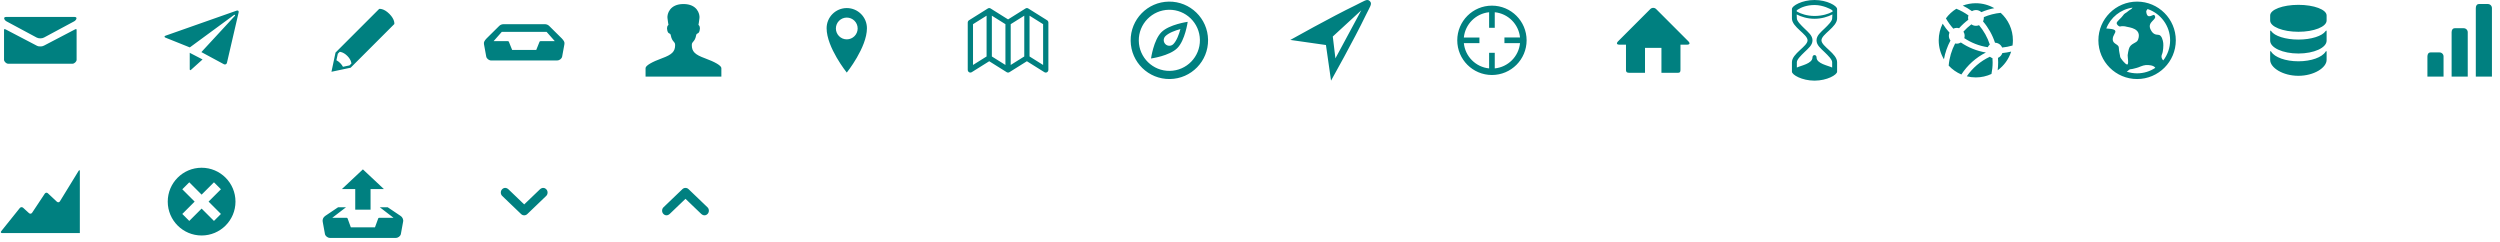 <?xml version="1.0" encoding="utf-8"?> <!-- Generator: IcoMoon.io --> <!DOCTYPE svg PUBLIC "-//W3C//DTD SVG 1.1//EN" "http://www.w3.org/Graphics/SVG/1.1/DTD/svg11.dtd"> <svg width="558" height="54" viewBox="0 0 558 54" fill="#008080" xmlns="http://www.w3.org/2000/svg" xmlns:xlink="http://www.w3.org/1999/xlink"><path d="M 1.435,4.757c 0.439,0.237, 6.524,3.505, 6.751,3.626C 8.411,8.505, 8.705,8.563, 9.00,8.563c 0.296,0.00, 0.589-0.058, 0.815-0.181 c 0.227-0.121, 6.311-3.389, 6.75-3.626C 17.005,4.521, 17.421,3.78, 16.614,3.78L 1.387,3.78 C 0.58,3.78, 0.994,4.521, 1.435,4.757z M 16.752,6.557 c-0.499,0.261-6.63,3.466-6.936,3.626S 9.296,10.364, 9.00,10.364c-0.295,0.00-0.508-0.021-0.814-0.181S 1.748,6.817, 1.249,6.557 C 0.897,6.374, 0.90,6.589, 0.90,6.754c0.00,0.166,0.00,6.601,0.00,6.601C 0.90,13.734, 1.403,14.22, 1.793,14.22l 14.415,0.00 c 0.391,0.00, 0.892-0.486, 0.892-0.863 c0.00,0.00,0.00-6.436,0.00-6.601C 17.10,6.589, 17.104,6.374, 16.752,6.557zM 52.825,2.371C 52.516,2.48, 37.236,7.864, 36.935,7.97c-0.256,0.09-0.313,0.31-0.009,0.431 c 0.361,0.145, 3.416,1.369, 3.416,1.369L 40.342,9.77 l 2.026,0.812c0.00,0.00, 9.753-7.163, 9.886-7.259c 0.132-0.097, 0.286,0.085, 0.19,0.19 c-0.096,0.105-7.084,7.663-7.084,7.663c-0.001,0.00-0.001,0.00-0.001,0.00l-0.407,0.454l 0.539,0.29l0.00,0.00c0.00,0.00, 4.185,2.253, 4.483,2.414 c 0.261,0.14, 0.601,0.023, 0.677-0.301c 0.089-0.383, 2.56-11.036, 2.615-11.272C 53.338,2.451, 53.134,2.263, 52.825,2.371z M 42.349,15.446 c0.00,0.222, 0.125,0.283, 0.298,0.127c 0.225-0.205, 2.564-2.304, 2.564-2.304l-2.862-1.481L 42.349,15.446 zM 86.905,3.094c-1.298-1.299-2.272-1.104-2.272-1.104L 80.085,6.538L 74.889,11.733L 73.98,16.02l 4.287-0.909l 5.196-5.196l 4.547-4.547 C 88.009,5.368, 88.204,4.394, 86.905,3.094z M 78.011,14.595l-1.461,0.315c-0.141-0.264-0.311-0.527-0.622-0.839 c-0.31-0.31-0.575-0.48-0.839-0.621l 0.316-1.462l 0.422-0.422c0.00,0.00, 0.796,0.016, 1.693,0.913c 0.898,0.898, 0.914,1.694, 0.914,1.694 L 78.011,14.595zM 125.405,8.589c-0.354-0.375-2.056-2.045-2.834-2.807c-0.239-0.233-0.581-0.382-0.939-0.382c-0.356,0.00-4.631,0.00-4.631,0.00 s-4.275,0.00-4.632,0.00S 111.668,5.549, 111.43,5.782c-0.778,0.762-2.482,2.432-2.835,2.807c-0.44,0.468-0.681,0.841-0.566,1.304l 0.505,2.767 c 0.114,0.463, 0.621,0.841, 1.126,0.841l 14.681,0.00 c 0.505,0.00, 1.012-0.379, 1.126-0.841l 0.506-2.767C 126.086,9.431, 125.845,9.057, 125.405,8.589 z M 120.643,9.188c-0.092,0.00-0.174,0.047-0.215,0.12l-0.735,1.832L 114.308,11.14 l-0.735-1.832c-0.04-0.073-0.124-0.12-0.215-0.12L 110.167,9.188 l 1.837-2.078l 9.994,0.00 l 1.836,2.078L 120.643,9.188 zM 157.338,13.003c-2.218-0.808-2.928-1.49-2.928-2.951c0.00-0.877, 0.678-0.59, 0.975-2.196c 0.123-0.666, 0.722-0.011, 0.837-1.531 c0.00-0.606-0.327-0.757-0.327-0.757s 0.166-0.897, 0.231-1.587C 156.206,3.121, 155.63,0.90, 152.55,0.90C 149.471,0.90, 148.893,3.121, 148.974,3.982 C 149.039,4.671, 149.206,5.568, 149.206,5.568S 148.878,5.719, 148.878,6.325c 0.114,1.52, 0.713,0.865, 0.836,1.531 c 0.298,1.606, 0.976,1.319, 0.976,2.196c0.00,1.461-0.709,2.143-2.928,2.951c-2.227,0.81-3.672,1.637-3.672,2.201c0.00,0.563,0.00,1.894,0.00,1.894 l 8.46,0.00 l 8.46,0.00 c0.00,0.00,0.00-1.331,0.00-1.894C 161.01,14.641, 159.564,13.814, 157.338,13.003zM 189.00,1.80C 186.514,1.80, 184.50,3.815, 184.50,6.30c0.00,4.297, 4.50,9.90, 4.50,9.90s 4.50-5.603, 4.50-9.90C 193.50,3.815, 191.486,1.80, 189.00,1.80z M 189.00,8.784c-1.342,0.00-2.43-1.088-2.43-2.43 s 1.088-2.43, 2.43-2.43s 2.43,1.088, 2.43,2.43S 190.342,8.784, 189.00,8.784zM 233.715,4.522l-4.207-2.634c-0.186-0.117-0.419-0.117-0.606,0.00L 225.00,4.332L 221.098,1.888c-0.186-0.117-0.419-0.117-0.606,0.00 L 216.285,4.522C 216.109,4.632, 216.00,4.833, 216.00,5.048l0.00,10.536 c0.00,0.221, 0.113,0.427, 0.299,0.535s 0.411,0.106, 0.593-0.008l 3.902-2.444l 3.902,2.444 c 0.186,0.117, 0.419,0.117, 0.607,0.00l 3.902-2.444l 3.902,2.444C 233.201,16.17, 233.306,16.20, 233.411,16.20c 0.10,0.00, 0.20-0.027, 0.29-0.08 C 233.886,16.011, 234.00,15.806, 234.00,15.584L 234.00,5.048 C 234.00,4.833, 233.891,4.632, 233.715,4.522z M 220.206,12.603L 217.177,14.499L 217.177,5.396 l 3.028-1.896L 220.206,12.603 z M 224.411,14.499l-3.028-1.896L 221.383,3.50 l 3.028,1.896L 224.411,14.499 z M 228.617,12.603l-3.028,1.896L 225.589,5.396 l 3.028-1.896L 228.617,12.603 z M 232.822,14.499 l-3.028-1.896L 229.794,3.50 l 3.028,1.896L 232.822,14.499 zM 260.885,0.361C 256.113,0.425, 252.297,4.344, 252.361,9.115c 0.064,4.772, 3.983,8.588, 8.755,8.525 c 4.771-0.065, 8.588-3.983, 8.524-8.755C 269.574,4.113, 265.655,0.297, 260.885,0.361z M 261.091,15.82c-3.766,0.051-6.861-2.962-6.912-6.729 C 254.129,5.324, 257.142,2.23, 260.909,2.18c 3.766-0.05, 6.861,2.962, 6.911,6.729S 264.858,15.769, 261.091,15.82z M 256.908,13.054 c0.00,0.00, 4.112-0.564, 5.866-2.318c 1.754-1.754, 2.318-5.866, 2.318-5.866S 260.981,5.434, 259.227,7.187C 257.473,8.942, 256.908,13.054, 256.908,13.054z M 260.114,8.075C 260.851,7.337, 262.26,6.814, 263.47,6.489c-0.325,1.207-0.85,2.627-1.583,3.359c-0.49,0.49-1.283,0.49-1.773,0.00 C 259.623,9.358, 259.623,8.564, 260.114,8.075zM 305.747,0.252c-0.612-0.613-1.197-0.033-3.181,0.92C 297.256,3.725, 288.00,8.911, 288.00,8.911l 7.951,1.137L 297.088,18.00 c0.00,0.00, 5.187-9.256, 7.739-14.566C 305.782,1.449, 306.36,0.866, 305.747,0.252z M 303.84,2.299l-5.776,10.725l-0.586-4.874L 303.84,2.299zM 333.00,1.26c-4.274,0.00-7.74,3.466-7.74,7.74c0.00,4.275, 3.466,7.74, 7.74,7.74c 4.275,0.00, 7.74-3.465, 7.74-7.74C 340.74,4.726, 337.275,1.26, 333.00,1.26z M 333.63,15.268L 333.63,11.79 L 332.37,11.79 l0.00,3.478 c-2.976-0.295-5.342-2.662-5.638-5.638L 330.21,9.63 L 330.21,8.37 L 326.731,8.37 C 327.028,5.394, 329.394,3.027, 332.37,2.731L 332.37,6.21 l 1.26,0.00 L 333.63,2.731 c 2.977,0.295, 5.343,2.662, 5.638,5.638L 335.79,8.37 l0.00,1.26 l 3.478,0.00 C 338.973,12.606, 336.607,14.973, 333.63,15.268zM 376.893,9.27l-7.222-7.228c-0.369-0.383-0.973-0.383-1.342,0.00L 361.107,9.27c-0.37,0.382-0.232,0.697, 0.306,0.697l 1.506,0.00 l0.00,5.551 c0.00,0.40, 0.017,0.728, 0.742,0.728l 3.505,0.00 l0.00-5.569 l 3.667,0.00 l0.00,5.569 l 3.68,0.00 c 0.553,0.00, 0.568-0.327, 0.568-0.728l0.00-5.551 l 1.505,0.00 C 377.123,9.967, 377.262,9.653, 376.893,9.27zM 410.04,4.12c0.00-1.926,0.00-2.114,0.00-2.114C 410.04,1.295, 407.784,0.00, 405.00,0.00S 399.96,1.295, 399.96,2.006c0.00,0.00,0.00,0.188,0.00,2.114 c0.00,1.926, 3.489,3.516, 3.489,4.88c0.00,1.364-3.489,2.954-3.489,4.881c0.00,1.926,0.00,2.114,0.00,2.114C 399.96,16.705, 402.216,18.00, 405.00,18.00 s 5.04-1.295, 5.04-2.006c0.00,0.00,0.00-0.188,0.00-2.114c0.00-1.927-3.488-3.516-3.488-4.881C 406.552,7.636, 410.04,6.045, 410.04,4.12z M 401.346,2.096 c 0.626-0.395, 1.801-0.975, 3.703-0.975c 1.903,0.00, 3.605,0.975, 3.605,0.975c 0.128,0.077, 0.628,0.346, 0.285,0.548 c-0.755,0.447-2.231,0.918-3.94,0.918S 401.864,3.043, 401.109,2.596C 400.766,2.392, 401.346,2.096, 401.346,2.096z M 405.451,9.00 c0.00,1.074, 0.896,1.765, 1.847,2.687c 0.694,0.674, 1.642,1.597, 1.642,2.193l0.00,1.195 c-0.872-0.435-3.484-0.86-3.484-2.254 c0.00-0.706-0.913-0.706-0.913,0.00c0.00,1.393-2.612,1.819-3.484,2.254l0.00-1.195 c0.00-0.596, 0.949-1.519, 1.643-2.193 C 403.653,10.765, 404.549,10.074, 404.549,9.00c0.00-1.074-0.896-1.765-1.846-2.687C 402.009,5.638, 401.06,4.715, 401.06,4.12l-0.042-0.90 C 401.941,3.717, 403.405,4.191, 405.00,4.191s 3.066-0.474, 3.99-0.971l-0.049,0.90c0.00,0.595-0.949,1.518-1.642,2.192 C 406.347,7.235, 405.451,7.926, 405.451,9.00zM 436.746,6.223c 0.181,0.00, 0.355,0.027, 0.519,0.078C 437.886,5.605, 438.574,4.972, 439.32,4.41C 439.289,4.279, 439.27,4.143, 439.27,4.001 c0.00-0.196, 0.032-0.383, 0.092-0.558C 438.528,2.844, 437.619,2.342, 436.654,1.953C 435.748,2.513, 434.958,3.243, 434.329,4.098 c 0.467,0.827, 1.023,1.598, 1.654,2.301C 436.215,6.286, 436.473,6.223, 436.746,6.223z M 434.984,7.984c0.00-0.247, 0.051-0.482, 0.143-0.696 C 434.563,6.667, 434.05,5.998, 433.601,5.283C 433.039,6.401, 432.72,7.663, 432.72,9.00c0.00,1.549, 0.427,2.997, 1.166,4.236 c 0.264-1.489, 0.766-2.898, 1.458-4.189C 435.119,8.752, 434.984,8.384, 434.984,7.984z M 441.031,2.239c 0.466,0.00, 0.887,0.182, 1.202,0.476 c 0.919-0.395, 1.887-0.698, 2.894-0.892C 443.912,1.123, 442.504,0.72, 441.00,0.72c-1.025,0.00-2.006,0.188-2.911,0.529 c 0.719,0.355, 1.405,0.769, 2.048,1.237C 440.40,2.33, 440.705,2.239, 441.031,2.239z M 443.667,10.537c 0.11-0.229, 0.265-0.43, 0.458-0.59 c-0.52-1.60-1.344-3.064-2.405-4.324c-0.211,0.09-0.444,0.139-0.689,0.139c-0.382,0.00-0.734-0.123-1.023-0.329 c-0.639,0.485-1.229,1.03-1.767,1.624C 438.409,7.326, 438.507,7.643, 438.507,7.984c0.00,0.184-0.028,0.361-0.08,0.528 C 439.972,9.544, 441.751,10.253, 443.667,10.537z M 445.952,12.916c 0.023,0.333, 0.037,0.67, 0.037,1.009c0.00,0.598-0.039,1.186-0.111,1.765 c 1.405-1.026, 2.473-2.481, 3.013-4.175c-0.639,0.155-1.294,0.265-1.963,0.329C 446.771,12.325, 446.413,12.716, 445.952,12.916z M 443.254,11.721c-2.044-0.338-3.939-1.118-5.588-2.236c-0.268,0.165-0.581,0.261-0.919,0.261c-0.124,0.00-0.244-0.013-0.361-0.038 c-0.789,1.498-1.294,3.168-1.44,4.937c 0.788,0.845, 1.75,1.525, 2.831,1.983C 439.118,14.566, 440.994,12.859, 443.254,11.721z M 446.558,2.864 c-1.327,0.128-2.594,0.461-3.774,0.961c 0.007,0.058, 0.01,0.117, 0.01,0.176c0.00,0.278-0.066,0.54-0.181,0.773 c 1.179,1.384, 2.094,2.997, 2.673,4.762c 0.715,0.013, 1.328,0.452, 1.592,1.075c 0.797-0.081, 1.573-0.234, 2.321-0.454 C 449.251,9.78, 449.28,9.394, 449.28,9.00C 449.28,6.566, 448.23,4.378, 446.558,2.864z M 444.14,12.662c-2.111,0.988-3.874,2.51-5.152,4.37 C 439.632,17.194, 440.306,17.28, 441.00,17.28c 1.25,0.00, 2.433-0.278, 3.495-0.773c 0.17-0.834, 0.261-1.697, 0.261-2.582 c0.00-0.319-0.015-0.635-0.039-0.949C 444.505,12.908, 444.309,12.801, 444.14,12.662zM 477.00,0.359c-4.765,0.00-8.64,3.877-8.64,8.641c0.00,4.765, 3.875,8.641, 8.64,8.641s 8.64-3.876, 8.64-8.641 C 485.64,4.236, 481.765,0.359, 477.00,0.359z M 484.369,9.00c0.00,1.686-0.572,3.241-1.526,4.483c-0.27-0.211-0.556-0.781-0.286-1.372 c 0.272-0.594, 0.343-1.969, 0.281-2.504c-0.059-0.535-0.337-1.823-1.093-1.836c-0.753-0.012-1.271-0.26-1.719-1.155 c-0.93-1.86, 1.745-2.218, 0.815-3.249c-0.26-0.289-1.605,1.192-1.802-0.781C 479.025,2.445, 479.16,2.234, 479.34,2.015 C 482.26,2.996, 484.369,5.755, 484.369,9.00z M 475.987,1.705C 475.812,2.047, 475.347,2.187, 475.063,2.445C 474.448,3.001, 474.184,2.925, 473.852,3.46 c-0.333,0.535-1.409,1.304-1.409,1.691c0.00,0.386, 0.544,0.843, 0.815,0.754c 0.272-0.09, 0.988-0.085, 1.409,0.063 c 0.422,0.149, 3.523,0.298, 2.534,2.92c-0.313,0.833-1.685,0.693-2.05,2.074c-0.055,0.202-0.244,1.067-0.257,1.35 c-0.022,0.437, 0.31,2.086-0.112,2.086c-0.424,0.00-1.563-1.475-1.563-1.742s-0.296-1.205-0.296-2.007s-1.365-0.789-1.365-1.856 c0.00-0.963, 0.741-1.442, 0.574-1.902c-0.164-0.459-1.464-0.475-2.006-0.531C 471.072,3.901, 473.301,2.075, 475.987,1.705z M 474.682,15.993 c 0.443-0.233, 0.488-0.535, 0.889-0.552c 0.459-0.02, 0.832-0.179, 1.349-0.292c 0.46-0.10, 1.281-0.566, 2.005-0.625 c 0.609-0.05, 1.813,0.032, 2.137,0.62c-1.166,0.774-2.563,1.226-4.063,1.226C 476.19,16.369, 475.411,16.236, 474.682,15.993zM 519.054,11.556c-0.76,1.228-3.181,2.125-6.054,2.125c-2.871,0.00-5.295-0.897-6.053-2.125C 506.785,11.296, 506.70,11.435, 506.70,11.564 c0.00,0.13,0.00,1.802,0.00,1.802C 506.70,15.111, 509.521,16.92, 513.00,16.92s 6.30-1.809, 6.30-3.554c0.00,0.00,0.00-1.672,0.00-1.802C 519.30,11.435, 519.214,11.296, 519.054,11.556z M 519.063,6.952c-0.746,1.085-3.179,1.881-6.063,1.881s-5.317-0.796-6.063-1.881C 506.782,6.728, 506.70,6.85, 506.70,6.952c0.00,0.102,0.00,2.12,0.00,2.12 c0.00,1.587, 2.821,2.872, 6.30,2.872s 6.30-1.285, 6.30-2.872c0.00,0.00,0.00-2.019,0.00-2.12C 519.30,6.85, 519.217,6.728, 519.063,6.952z M 513.00,1.08 c-3.479,0.00-6.30,1.06-6.30,2.369l0.00,1.133 c0.00,1.388, 2.821,2.513, 6.30,2.513s 6.30-1.125, 6.30-2.513L 519.30,3.45 C 519.30,2.14, 516.479,1.08, 513.00,1.08zM 555.30,0.90l-1.98,0.00 C 552.823,0.90, 552.60,1.303, 552.60,1.80l0.00,15.30 l 3.60,0.00 L 556.20,1.80 C 556.20,1.303, 555.798,0.90, 555.30,0.90z M 549.90,6.30L 547.92,6.30 C 547.423,6.30, 547.20,6.703, 547.20,7.20l0.00,9.90 l 3.60,0.00 L 550.80,7.20 C 550.80,6.703, 550.398,6.30, 549.90,6.30z M 544.50,11.70L 542.52,11.70 C 542.023,11.70, 541.80,12.102, 541.80,12.60l0.00,4.50 l 3.60,0.00 l0.00-4.50 C 545.40,12.102, 544.997,11.70, 544.50,11.70zM 17.539,38.148l-4.166,6.787c-0.155,0.251-0.457,0.292-0.673,0.091l-2.014-1.886c-0.216-0.202-0.526-0.166-0.689,0.081 l-2.829,4.266c-0.163,0.246-0.475,0.284-0.694,0.086L 5.157,46.371c-0.219-0.199-0.548-0.173-0.733,0.057l-4.148,5.173 C 0.091,51.832, 0.182,52.02, 0.476,52.02l 17.344,0.00 L 17.82,38.228 C 17.821,37.931, 17.694,37.895, 17.539,38.148zM 45.00,37.44c-4.176,0.00-7.56,3.386-7.56,7.56c0.00,4.176, 3.385,7.56, 7.56,7.56c 4.175,0.00, 7.56-3.385, 7.56-7.56C 52.56,40.825, 49.175,37.44, 45.00,37.44z M 46.556,45.00l 2.755,2.755l-1.556,1.556L 45.00,46.556l-2.755,2.755l-1.555-1.556L 43.444,45.00l-2.754-2.754l 1.555-1.556L 45.00,43.444l 2.755-2.754 l 1.556,1.555L 46.556,45.00zM 81.00,37.802l-4.68,4.392l 2.97,0.00 l0.00,4.608 l 3.42,0.00 l0.00-4.608 l 2.971,0.00 L 81.00,37.802z M 89.406,48.19l-2.866-1.928l-1.767,0.00 l 3.06,2.347l-3.19,0.00 c-0.092,0.00-0.174,0.047-0.216,0.12l-0.734,2.011L 78.307,50.74 l-0.735-2.011c-0.04-0.073-0.124-0.12-0.216-0.12L 74.166,48.609 l 3.061-2.347L 75.46,46.262 l-2.865,1.928c-0.427,0.255-0.681,0.842-0.567,1.304l 0.505,2.767c 0.114,0.463, 0.622,0.841, 1.126,0.841l 14.682,0.00 c 0.506,0.00, 1.012-0.379, 1.127-0.841l 0.505-2.767C 90.088,49.031, 89.833,48.444, 89.406,48.19zM 121.935,43.707c-0.366,0.376-4.225,4.053-4.225,4.053C 117.513,47.96, 117.256,48.06, 117.00,48.06c-0.257,0.00-0.514-0.10-0.709-0.301 c0.00,0.00-3.859-3.676-4.226-4.053c-0.366-0.376-0.391-1.052,0.00-1.454c 0.392-0.401, 0.939-0.433, 1.418,0.00L 117.00,45.625l 3.516-3.372 c 0.481-0.433, 1.028-0.401, 1.418,0.00C 122.327,42.655, 122.303,43.331, 121.935,43.707zM 157.935,46.293c-0.366-0.376-4.225-4.052-4.225-4.052C 153.513,42.041, 153.256,41.94, 153.00,41.94c-0.257,0.00-0.514,0.101-0.709,0.301 c0.00,0.00-3.859,3.676-4.226,4.052c-0.366,0.376-0.391,1.053,0.00,1.454c 0.392,0.40, 0.939,0.433, 1.418,0.00L 153.00,44.375l 3.516,3.372 c 0.481,0.433, 1.028,0.40, 1.418,0.00C 158.327,47.345, 158.303,46.669, 157.935,46.293z"></path></svg>